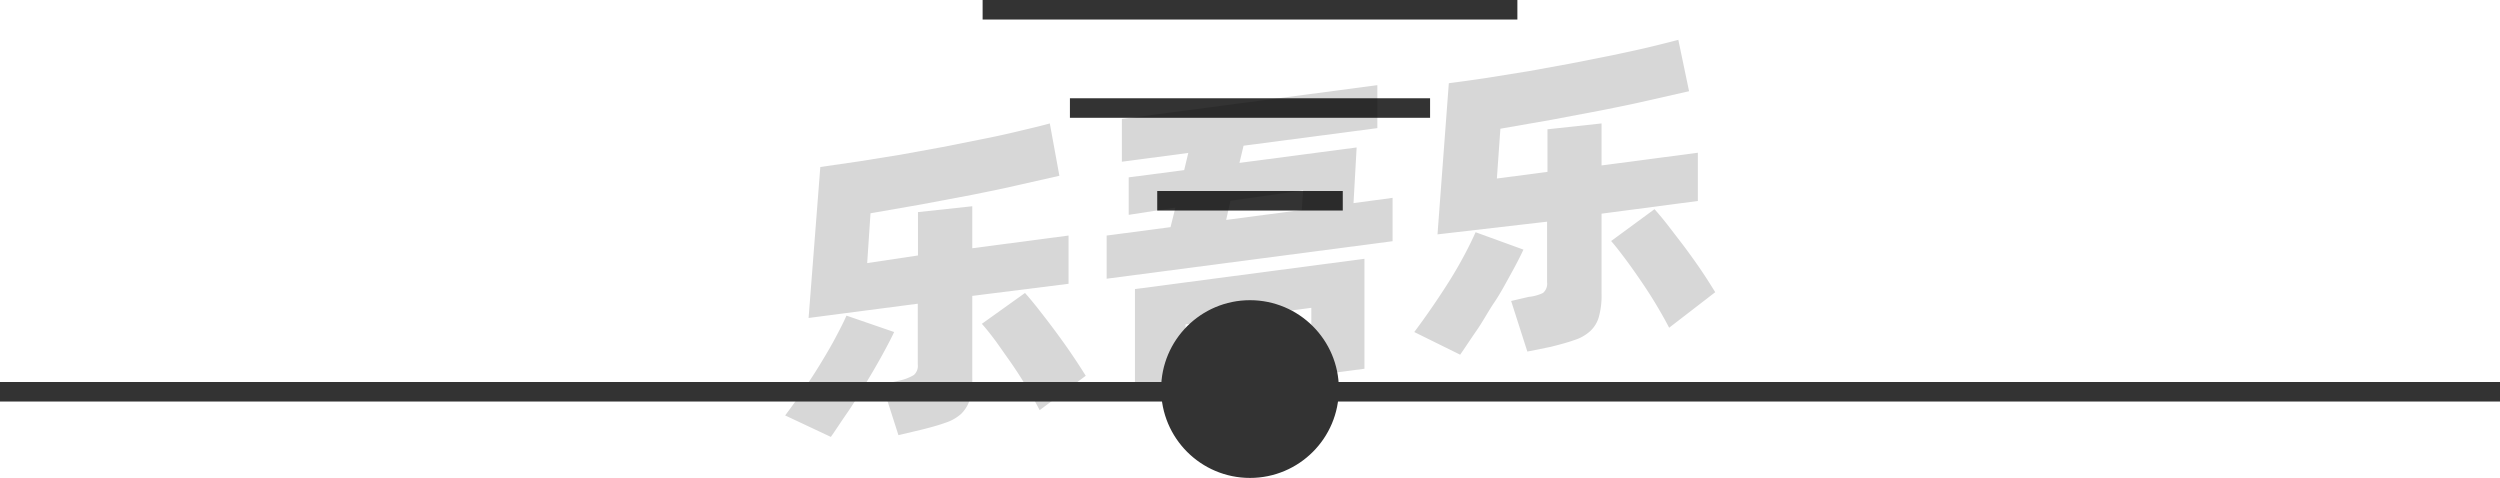 <svg xmlns="http://www.w3.org/2000/svg" viewBox="0 0 128 24.48"><defs><style>.cls-1{fill:none;}.cls-1,.cls-3{stroke:#333;stroke-linejoin:round;}.cls-2{opacity:0.16;}.cls-3{fill:#333;}</style></defs><title>1-234</title><g id="图层_2" data-name="图层 2"><g id="_1-234_1-242" data-name="1-234——1-242"><g id="_1-234" data-name="1-234"><line class="cls-1" x1="50.31" y1="0.5" x2="77.69" y2="0.5"/><line class="cls-1" x1="54.78" y1="5.53" x2="73.22" y2="5.53"/><line class="cls-1" x1="59.25" y1="10.28" x2="68.75" y2="10.28"/><g class="cls-2"><path d="M45.78,17c-.17.36-.39.78-.65,1.25s-.54.95-.84,1.44-.6,1-.9,1.43-.59.88-.85,1.25L40.2,21.27c.27-.36.56-.76.87-1.21s.61-.9.89-1.36.55-.91.79-1.36.44-.84.59-1.18Zm4-1.85V19.3a4.1,4.1,0,0,1-.13,1.17,1.74,1.74,0,0,1-.45.73,2.25,2.25,0,0,1-.81.45c-.33.12-.73.23-1.21.35L46,22.28l-.83-2.59.9-.21a2.37,2.37,0,0,0,.72-.28.62.62,0,0,0,.2-.54V15.55l-5.59.73L42,8.55l2-.29,2.11-.34,2.14-.39,2.06-.41c.66-.13,1.29-.27,1.87-.41s1.11-.26,1.57-.39L54.24,9l-2.08.47c-.76.18-1.57.34-2.41.51l-2.6.49-2.58.45-.17,2.55L47,13.08V10.86l2.78-.3v2.15l4.93-.65v2.47ZM52.48,15c.17.19.39.45.65.78s.54.69.83,1.08.58.79.86,1.2.54.81.77,1.18L53.23,21c-.18-.35-.4-.74-.65-1.16s-.51-.82-.79-1.23L51,17.49c-.27-.36-.51-.67-.73-.91Z"/><path d="M71.3,10.13v2.22L56.66,14.27V12.06l3.27-.43.25-1L57.79,11V9.08l2.84-.37.21-.88-3.4.45V6.09L70.52,4.36v2.2l-6.85.9-.21.88,6-.79L69.3,10.4ZM58.11,14.8l11.75-1.55v5.63L58.11,20.43Zm2.59,3.09L67.14,17V15.76l-6.44.85Zm2.08-6.63,3.87-.51.07-1L63,10.28Z"/><path d="M78,12.78c-.17.37-.39.79-.65,1.26s-.54,1-.84,1.44-.6,1-.9,1.43-.59.88-.85,1.25L72.41,17c.27-.36.56-.76.87-1.21s.61-.9.9-1.36.55-.91.79-1.36.43-.84.58-1.18Zm4-1.84v4.12a4.05,4.05,0,0,1-.14,1.17,1.56,1.56,0,0,1-.45.73,2.12,2.12,0,0,1-.8.45c-.33.12-.74.23-1.22.35L78.2,18l-.83-2.59.9-.21A2.17,2.17,0,0,0,79,15a.61.61,0,0,0,.21-.55v-3.1L73.6,12l.58-7.74c.62-.08,1.28-.17,2-.28l2.11-.34,2.14-.39,2.07-.41c.66-.14,1.28-.27,1.87-.41s1.1-.27,1.56-.39l.55,2.63-2.07.47c-.77.18-1.57.34-2.42.51l-2.59.49-2.58.45-.18,2.55,2.59-.34V6.62L82,6.32V8.47l4.93-.65v2.47Zm2.71-.23c.18.2.4.46.66.79l.83,1.08c.29.39.58.79.86,1.2s.53.81.76,1.18l-2.36,1.82c-.18-.35-.4-.74-.65-1.16s-.51-.82-.79-1.23-.54-.78-.81-1.14-.51-.67-.72-.91Z"/></g><line class="cls-1" y1="20.06" x2="128" y2="20.06"/><circle class="cls-3" cx="64" cy="19.92" r="4.05"/></g></g></g></svg>